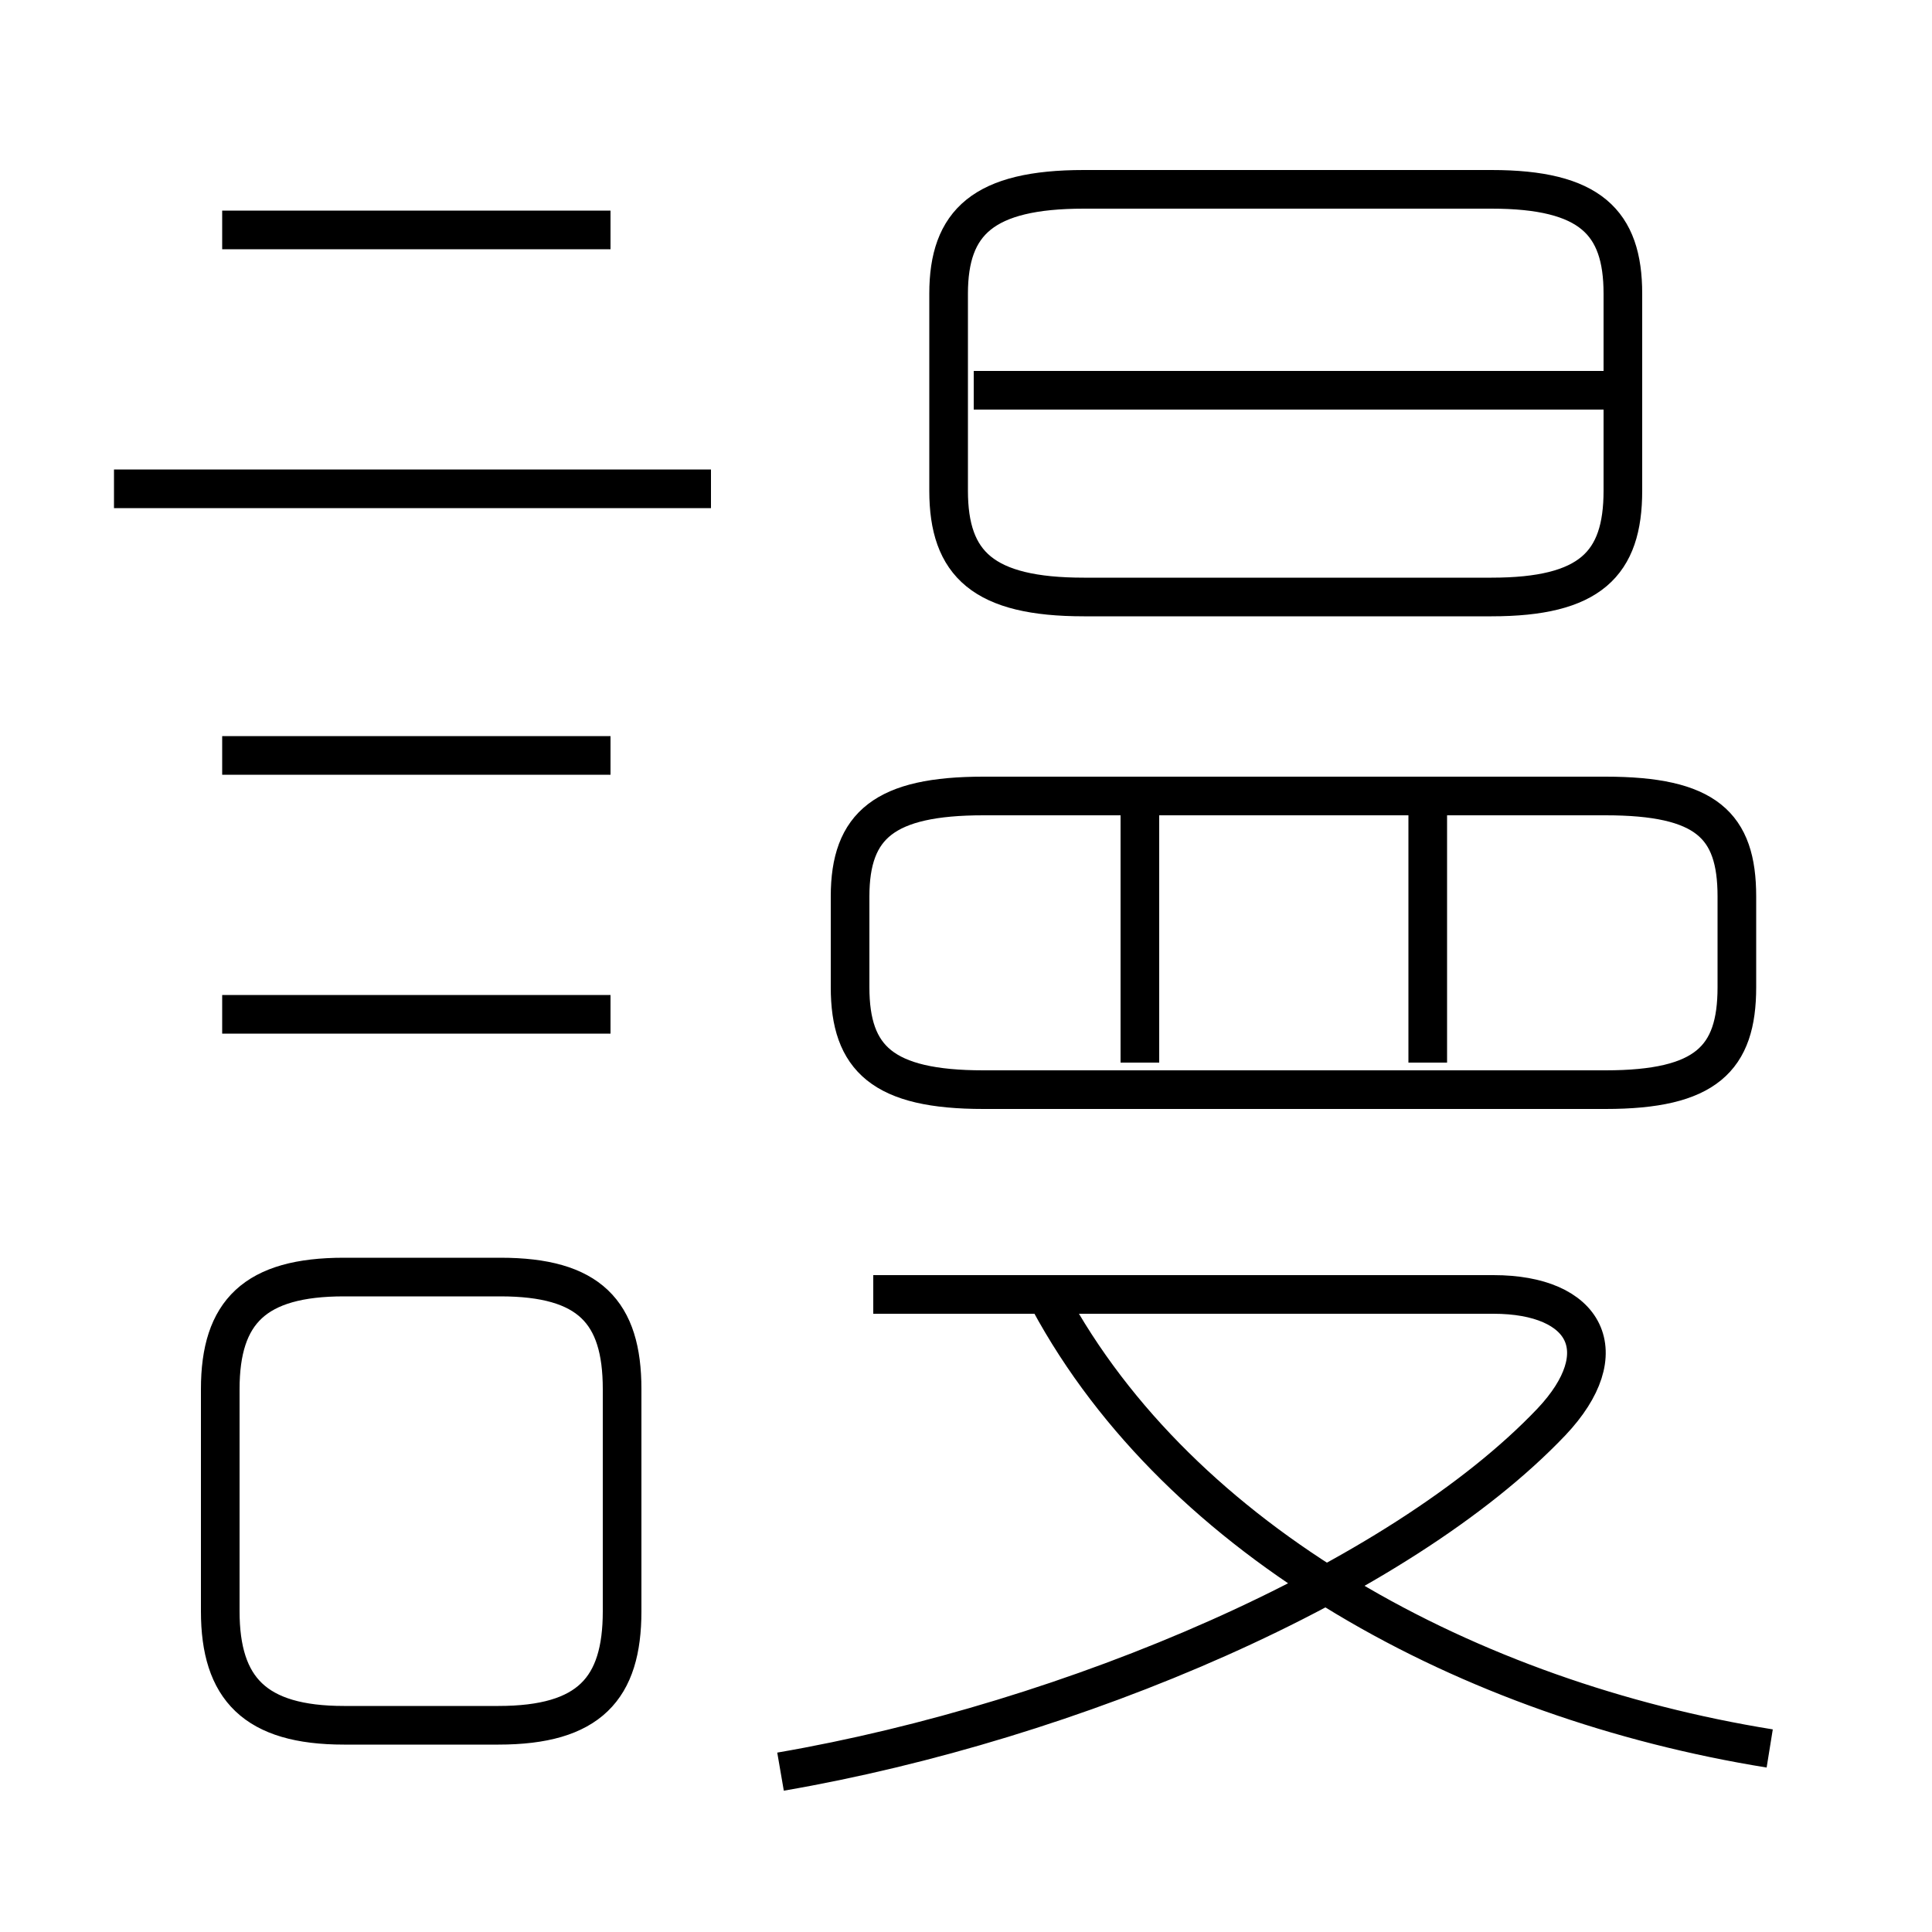<?xml version='1.0' encoding='utf8'?>
<svg viewBox="0.0 -6.0 50.0 50.0" version="1.1" xmlns="http://www.w3.org/2000/svg">
<rect x="0.0" y="-6.0" width="50.0" height="50.0" fill="#808080" stroke="none"/>
<rect x="-1000" y="-1000" width="2000" height="2000" stroke="white" fill="white"/>
<g style="fill:white;stroke:#000000;  stroke-width:1">
<path d="M 20.2 1.85 C 27.75 0.55 36.2 -3.05 40.15 -7.2 C 41.85 -9.0 41.05 -10.5 38.65 -10.5 L 22.6 -10.5 M 16.1 -2.3 L 16.1 -8.05 C 16.1 -10.05 15.25 -10.95 12.95 -10.95 L 8.9 -10.95 C 6.6 -10.95 5.7 -10.05 5.7 -8.05 L 5.7 -2.3 C 5.7 -0.3 6.6 0.65 8.9 0.65 L 12.9 0.65 C 15.25 0.65 16.1 -0.3 16.1 -2.3 Z M 15.8 -17.75 L 5.75 -17.75 M 15.8 -24.45 L 5.75 -24.45 M 45.8 1.25 C 38.05 0.0 30.55 -4.05 27.15 -10.35 M 18.4 -31.35 L 2.95 -31.35 M 15.8 -38.05 L 5.75 -38.05 M 29.5 -16.5 L 29.5 -23.55 M 41.55 -23.4 L 25.45 -23.4 C 22.9 -23.4 22.0 -22.65 22.0 -20.8 L 22.0 -18.45 C 22.0 -16.6 22.85 -15.8 25.45 -15.8 L 41.55 -15.8 C 44.15 -15.8 44.95 -16.6 44.95 -18.45 L 44.95 -20.8 C 44.95 -22.65 44.15 -23.4 41.55 -23.4 Z M 36.95 -16.5 L 36.95 -23.55 M 38.6 -39.1 L 28.05 -39.1 C 25.45 -39.1 24.55 -38.25 24.55 -36.4 L 24.55 -31.3 C 24.55 -29.4 25.45 -28.55 28.05 -28.55 L 38.6 -28.55 C 41.15 -28.55 42.0 -29.4 42.0 -31.3 L 42.0 -36.4 C 42.0 -38.25 41.15 -39.1 38.6 -39.1 Z M 41.55 -33.9 L 25.2 -33.9" transform="translate(0.0 38.0)" />
</g>
</svg>